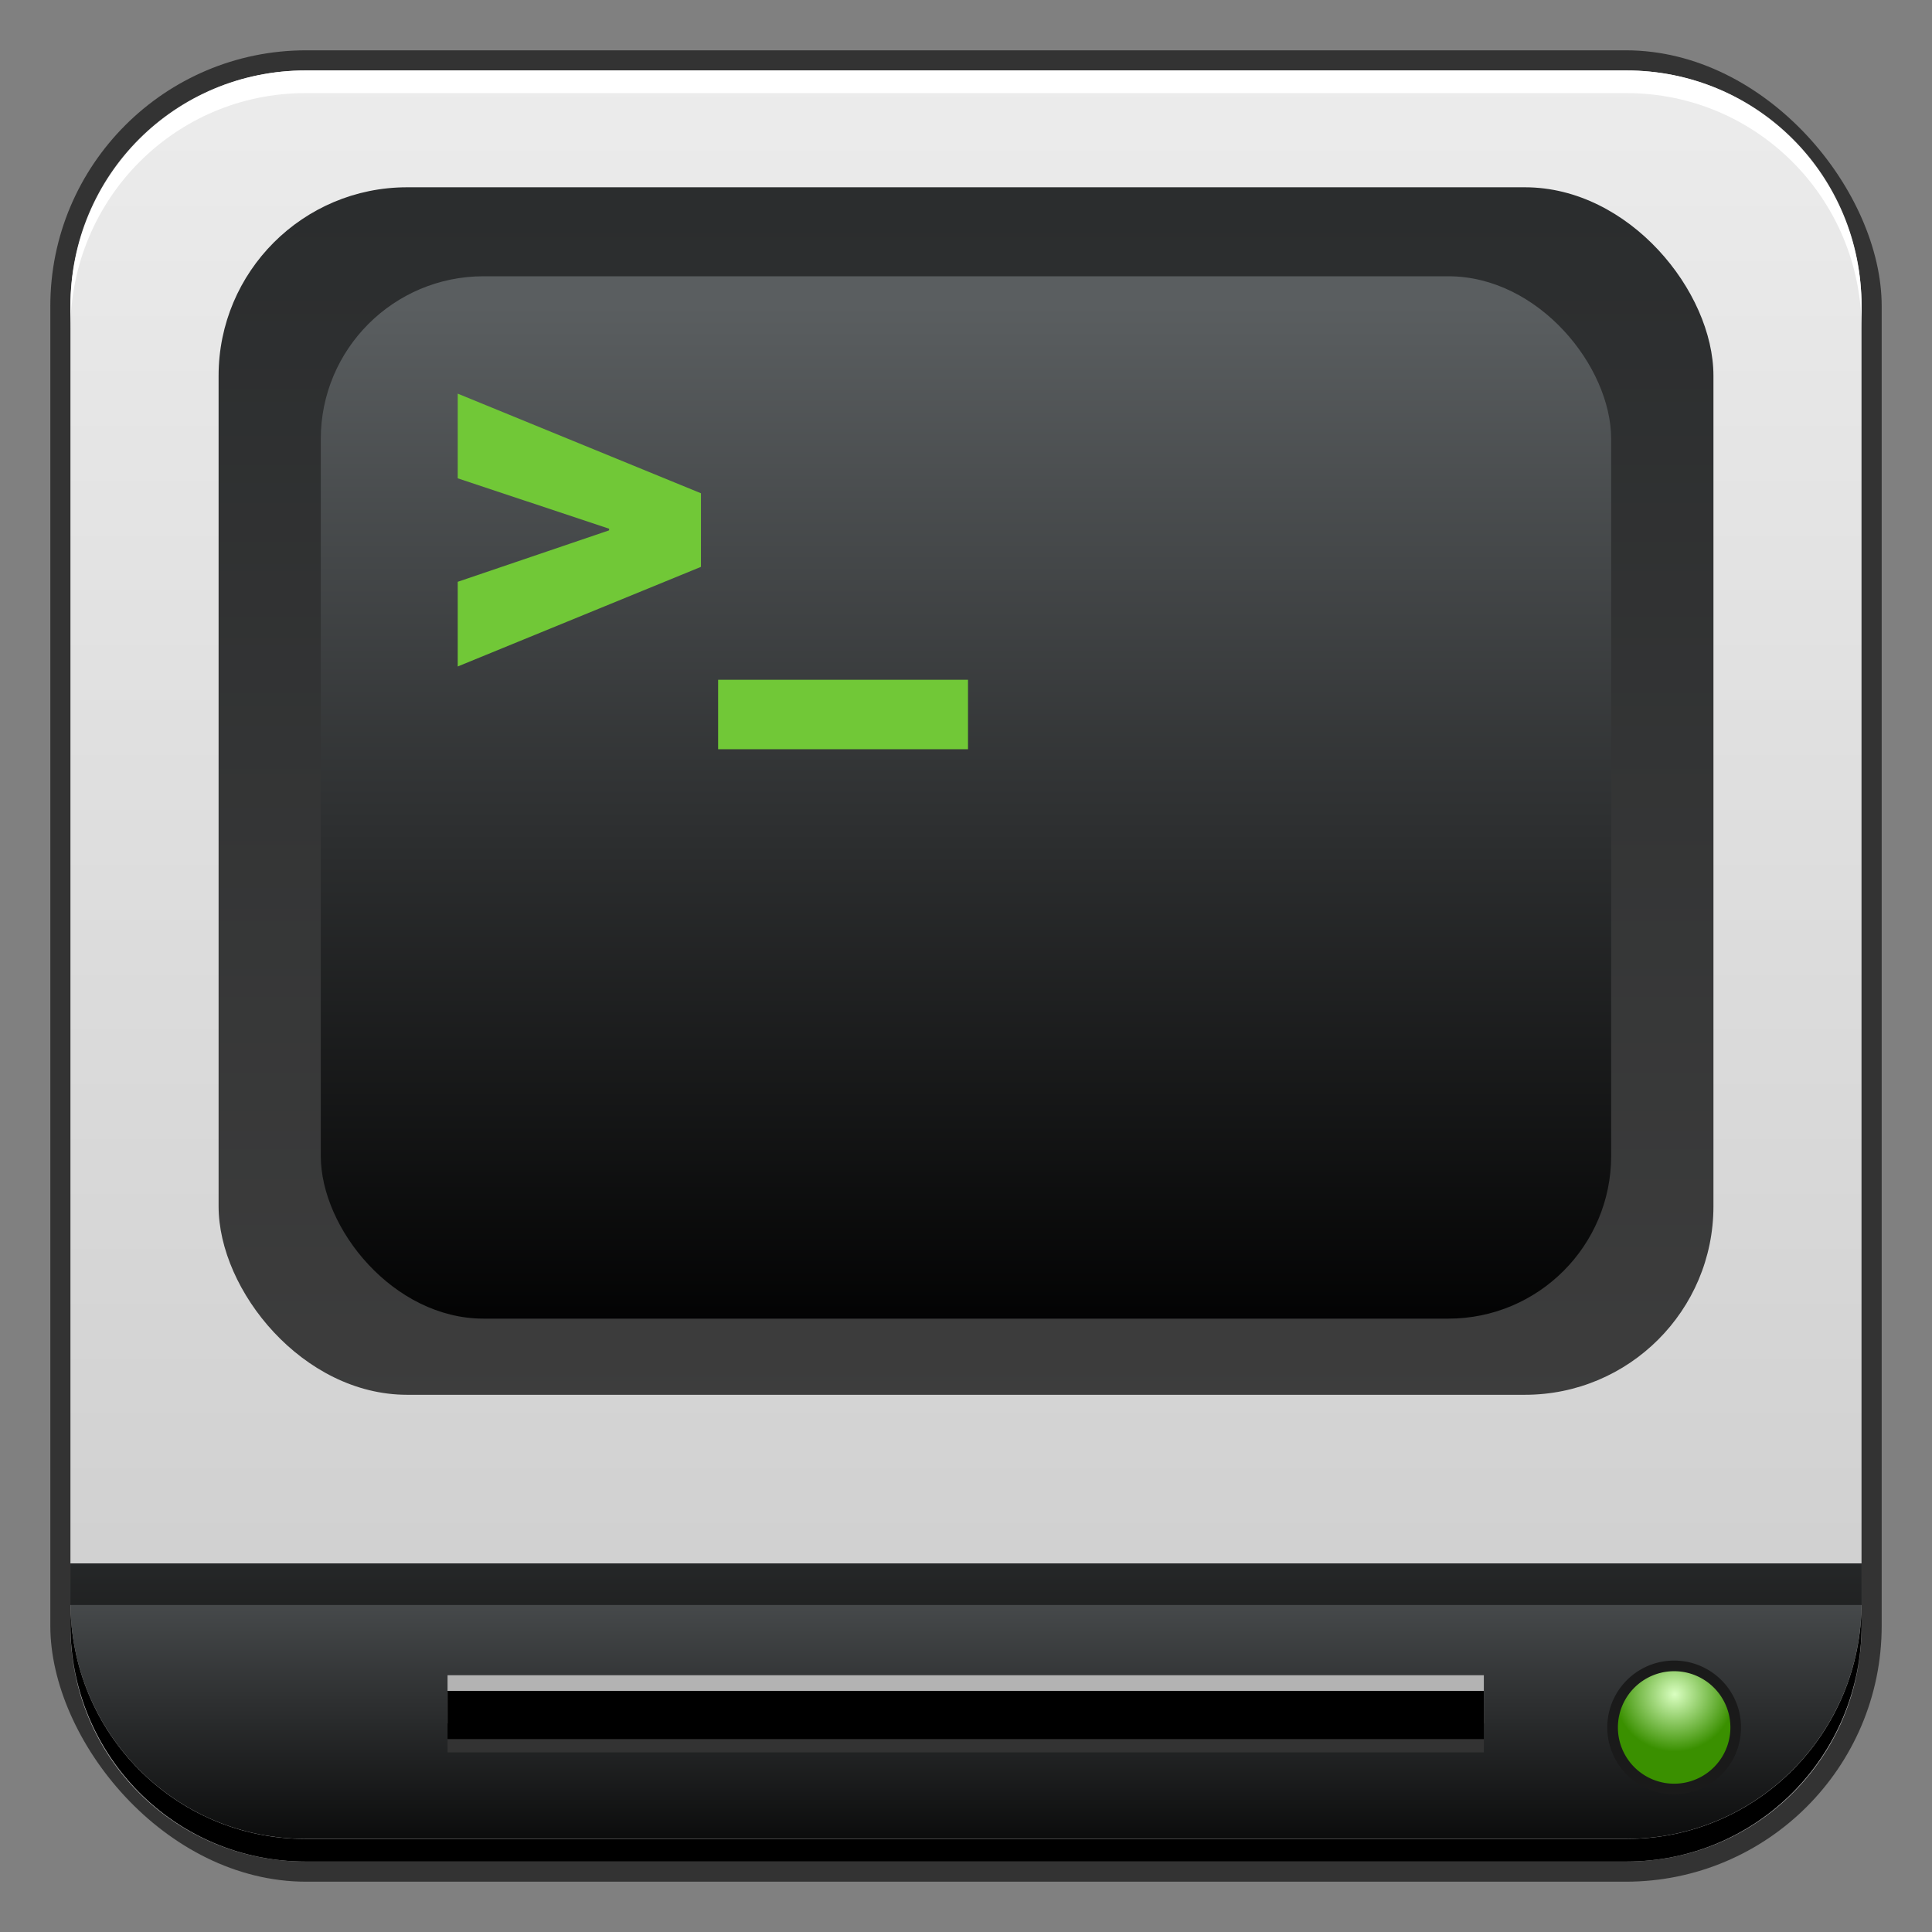 <?xml version="1.0" encoding="UTF-8" standalone="no"?>
<!-- Created with Inkscape (http://www.inkscape.org/) -->

<svg
   xmlns:dc="http://purl.org/dc/elements/1.1/"
   xmlns:cc="http://creativecommons.org/ns#"
   xmlns:rdf="http://www.w3.org/1999/02/22-rdf-syntax-ns#"
   xmlns:svg="http://www.w3.org/2000/svg"
   xmlns="http://www.w3.org/2000/svg"
   xmlns:xlink="http://www.w3.org/1999/xlink"
   xmlns:sodipodi="http://sodipodi.sourceforge.net/DTD/sodipodi-0.dtd"
   xmlns:inkscape="http://www.inkscape.org/namespaces/inkscape"
   width="48"
   height="48"
   id="svg2"
   version="1.1"
   inkscape:version="0.48+devel r12149"
   sodipodi:docname="xterm.svg">
  <rect width="100%" height="100%" fill="#808080" stroke="none"/>
  <defs
     id="defs4">
    <linearGradient
       id="linearGradient3795-4-4">
      <stop
         style="stop-color:#112b00;stop-opacity:1"
         offset="0"
         id="stop3797-6" />
      <stop
         style="stop-color:#293421;stop-opacity:1"
         offset="1"
         id="stop3799-6" />
    </linearGradient>
    <linearGradient
       id="linearGradient851">
      <stop
         id="stop853"
         offset="0"
         style="stop-color:#6f6f6f;stop-opacity:1" />
      <stop
         id="stop855"
         offset="1"
         style="stop-color:#bdc0c1;stop-opacity:1" />
    </linearGradient>
    <linearGradient
       inkscape:collect="always"
       xlink:href="#linearGradient851-6"
       id="linearGradient885"
       x1="-39.51"
       y1="1053.841"
       x2="-39.51"
       y2="1008.875"
       gradientUnits="userSpaceOnUse"
       gradientTransform="translate(63.775,-2.787)" />
    <linearGradient
       id="linearGradient851-6">
      <stop
         id="stop853-0"
         offset="0"
         style="stop-color:#cbcbcb;stop-opacity:1" />
      <stop
         id="stop855-1"
         offset="1"
         style="stop-color:#ececec;stop-opacity:1" />
    </linearGradient>
    <linearGradient
       inkscape:collect="always"
       xlink:href="#linearGradient896"
       id="linearGradient876"
       gradientUnits="userSpaceOnUse"
       x1="23.204"
       y1="1053.158"
       x2="23.204"
       y2="1004.847"
       gradientTransform="matrix(0.774,0,0,0.625,5.431,381.289)" />
    <linearGradient
       id="linearGradient896">
      <stop
         id="stop898"
         offset="0"
         style="stop-color:#3d3d3d;stop-opacity:1" />
      <stop
         id="stop900"
         offset="1"
         style="stop-color:#2b2d2e;stop-opacity:1" />
    </linearGradient>
    <linearGradient
       gradientTransform="matrix(0.956,0,0,0.926,1.057,1006.629)"
       inkscape:collect="always"
       xlink:href="#linearGradient3795-4"
       id="linearGradient886"
       x1="22.451"
       y1="48.169"
       x2="22.451"
       y2="38.447"
       gradientUnits="userSpaceOnUse" />
    <linearGradient
       id="linearGradient3795-4">
      <stop
         style="stop-color:#000000;stop-opacity:1;"
         offset="0"
         id="stop3797-6-5" />
      <stop
         style="stop-color:#5a5e60;stop-opacity:1;"
         offset="1"
         id="stop3799-6-5" />
    </linearGradient>
    <radialGradient
       gradientUnits="userSpaceOnUse"
       r="0.936"
       fy="44.565"
       fx="25.594"
       cy="44.565"
       cx="25.594"
       id="radialGradient862"
       xlink:href="#linearGradient3708-8"
       inkscape:collect="always"
       gradientTransform="matrix(1.394,2.3072462e-6,-2.2141584e-6,1.337,-10.073,-15.213)" />
    <linearGradient
       id="linearGradient3708-8">
      <stop
         style="stop-color:#daffc1;stop-opacity:1"
         offset="0"
         id="stop3710-1" />
      <stop
         id="stop3716-9"
         offset="1"
         style="stop-color:#3a9000;stop-opacity:1" />
    </linearGradient>
    <linearGradient
       inkscape:collect="always"
       xlink:href="#linearGradient3795-4"
       id="linearGradient894"
       gradientUnits="userSpaceOnUse"
       gradientTransform="matrix(0.668,0,0,0.54,7.97,469.352)"
       x1="23.204"
       y1="1053.158"
       x2="23.204"
       y2="1004.847" />
    <linearGradient
       id="linearGradient2320">
      <stop
         style="stop-color:#000000;stop-opacity:1;"
         offset="0"
         id="stop2322" />
      <stop
         style="stop-color:#5a5e60;stop-opacity:1;"
         offset="1"
         id="stop2324" />
    </linearGradient>
  </defs>
  <sodipodi:namedview
     id="base"
     pagecolor="#ffffff"
     bordercolor="#666666"
     borderopacity="1.0"
     inkscape:pageopacity="0.0"
     inkscape:pageshadow="2"
     inkscape:zoom="5.6568545"
     inkscape:cx="22.133675"
     inkscape:cy="18.799244"
     inkscape:document-units="px"
     inkscape:current-layer="layer1"
     showgrid="false"
     inkscape:window-width="1366"
     inkscape:window-height="716"
     inkscape:window-x="0"
     inkscape:window-y="28"
     inkscape:window-maximized="1"
     showguides="false"
     inkscape:guide-bbox="true">
    <inkscape:grid
       type="xygrid"
       id="grid3850" />
  </sodipodi:namedview>
  <g
     inkscape:label="Capa 1"
     inkscape:groupmode="layer"
     id="layer1"
     transform="translate(0,-1004.362)">
    <rect
       style="color:#000000;fill:#333333;fill-opacity:1;fill-rule:nonzero;stroke:none;stroke-width:0.2;marker:none;visibility:visible;display:inline;overflow:visible;enable-background:accumulate"
       id="rect6294"
       width="45.5"
       height="45.5"
       x="1.25"
       y="1005.612"
       ry="6.357" />
    <path
       inkscape:connector-curvature="0"
       style="color:#000000;fill:url(#linearGradient885);fill-opacity:1;fill-rule:nonzero;stroke:none;stroke-width:0.2;marker:none;visibility:visible;display:inline;overflow:visible;enable-background:accumulate"
       d="m 7.594,1006.112 c -3.245,0 -5.844,2.599 -5.844,5.844 l 0,31.25 0.312,0 43.875,0 0.312,0 0,-31.25 c 0,-3.245 -2.599,-5.844 -5.844,-5.844 L 7.594,1006.112 z m -5.844,38.125 0,0.531 c 0,3.244 2.599,5.844 5.844,5.844 l 32.812,0 c 3.245,0 5.844,-2.599 5.844,-5.844 l 0,-0.531 L 1.75,1044.237 Z"
       id="rect6296" />
    <rect
       ry="4.683"
       y="1009.015"
       x="5.431"
       height="30"
       width="37.139"
       id="rect872"
       style="fill:url(#linearGradient876);fill-opacity:1;stroke:none" />
    <path
       inkscape:connector-curvature="0"
       style="color:#000000;fill:url(#linearGradient886);fill-opacity:1;fill-rule:nonzero;stroke:none;stroke-width:0.4;marker:none;visibility:visible;display:inline;overflow:visible;enable-background:accumulate"
       d="m 1.75,1043.206 0,0.062 0,0.906 0,0.062 c 0.034,3.215 2.621,5.812 5.844,5.812 l 32.812,0 c 3.223,0 5.81,-2.597 5.844,-5.812 2.23e-4,-0.021 0,-0.041 0,-0.062 l 0,-0.906 0,-0.062 -44.187,0 L 1.75,1043.206 z m 0.031,2.125 c 0.03,0.403 0.104,0.782 0.219,1.156 C 1.887,1046.119 1.821,1045.726 1.781,1045.331 z m 44.437,0 c -0.04,0.395 -0.105,0.788 -0.219,1.156 C 46.115,1046.113 46.188,1045.734 46.219,1045.331 Z"
       id="rect875" />
    <g
       id="g841"
       transform="matrix(0.958,0,0,0.958,1,44.426)">
      <rect
         style="fill:#333333;fill-opacity:1;stroke:none"
         id="rect848"
         width="26.875"
         height="1.25"
         x="10.563"
         y="1046.216"
         ry="0" />
      <g
         id="g837">
        <rect
           style="fill:#b3b3b3;fill-opacity:1;stroke:none"
           id="rect850"
           width="26.875"
           height="1.25"
           x="10.563"
           y="1045.466"
           ry="0" />
        <rect
           style="fill:#000000;fill-opacity:1;stroke:none"
           id="rect846"
           width="26.875"
           height="1.25"
           x="10.563"
           y="1045.872"
           ry="0" />
      </g>
    </g>
    <path
       sodipodi:type="arc"
       style="fill:url(#radialGradient862);fill-opacity:1;stroke:#1a1a1a;stroke-width:0.232;stroke-miterlimit:4;stroke-dasharray:none"
       id="path852"
       sodipodi:cx="25.593748"
       sodipodi:cy="45.09375"
       sodipodi:rx="1.34375"
       sodipodi:ry="1.34375"
       d="m 26.937,45.094 a 1.344,1.344 0 1 1 -2.688,0 A 1.344,1.344 0 1 1 26.937,45.094 Z"
       transform="matrix(1.138,0,0,1.138,12.469,995.963)" />
    <path
       inkscape:connector-curvature="0"
       style="color:#000000;fill:#000000;fill-opacity:0.532;fill-rule:nonzero;stroke:none;stroke-width:0.4;marker:none;visibility:visible;display:inline;overflow:visible;enable-background:accumulate"
       d="m 1.75,1043.206 0,0.062 0,0.969 44.5,0 0,-0.969 0,-0.062 -0.312,0 -43.875,0 L 1.75,1043.206 Z"
       id="path902" />
    <rect
       style="fill:url(#linearGradient894);fill-opacity:1;stroke:none"
       id="rect892"
       width="32.059"
       height="25.897"
       x="7.97"
       y="1011.226"
       ry="4.043" />
    <g
       transform="matrix(0.352,0,0,0.352,4.097,1015.003)"
       style="font-size:40px;font-style:normal;font-variant:normal;font-weight:normal;font-stretch:normal;line-height:125%;letter-spacing:0px;word-spacing:0px;fill:#71c837;fill-opacity:1;stroke:none;font-family:Roboto;-inkscape-font-specification:Roboto"
       id="text858">
      <path
         d="m 31.352,7.203 0,-0.117 -10.684,-3.555 0,-5.977 17.168,7.031 0,5.195 -17.168,7.031 0,-5.977 L 31.352,7.203 Z"
         id="path863"
         inkscape:connector-curvature="0"
         style="fill:#71c837;fill-opacity:1" />
      <path
         d="m 56.684,22.652 -17.637,0 0,-4.902 17.637,0 L 56.684,22.652 Z"
         id="path865"
         inkscape:connector-curvature="0"
         style="fill:#71c837;fill-opacity:1" />
    </g>
    <path
       id="path6361"
       d="m 1.75,1012.55 0,-0.562 c 0,-3.244 2.599,-5.875 5.844,-5.875 l 32.813,0 c 3.245,0 5.844,2.631 5.844,5.875 l 0,0.562 c 0,-3.244 -2.599,-5.875 -5.844,-5.875 l -32.813,0 C 4.349,1006.675 1.75,1009.305 1.75,1012.55 Z"
       style="color:#000000;fill:#ffffff;fill-opacity:1;fill-rule:nonzero;stroke:none;stroke-width:0.2;marker:none;visibility:visible;display:inline;overflow:visible;enable-background:accumulate"
       inkscape:connector-curvature="0" />
    <path
       inkscape:connector-curvature="0"
       style="color:#000000;fill:#000000;fill-opacity:1;fill-rule:nonzero;stroke:none;stroke-width:0.2;marker:none;visibility:visible;display:inline;overflow:visible;enable-background:accumulate"
       d="m 1.75,1044.175 0,0.562 c 0,3.244 2.599,5.875 5.844,5.875 l 32.813,0 c 3.245,0 5.844,-2.631 5.844,-5.875 l 0,-0.562 c 0,3.244 -2.599,5.875 -5.844,5.875 l -32.813,0 C 4.349,1050.05 1.75,1047.419 1.75,1044.175 Z"
       id="path6388" />
  </g>
</svg>
